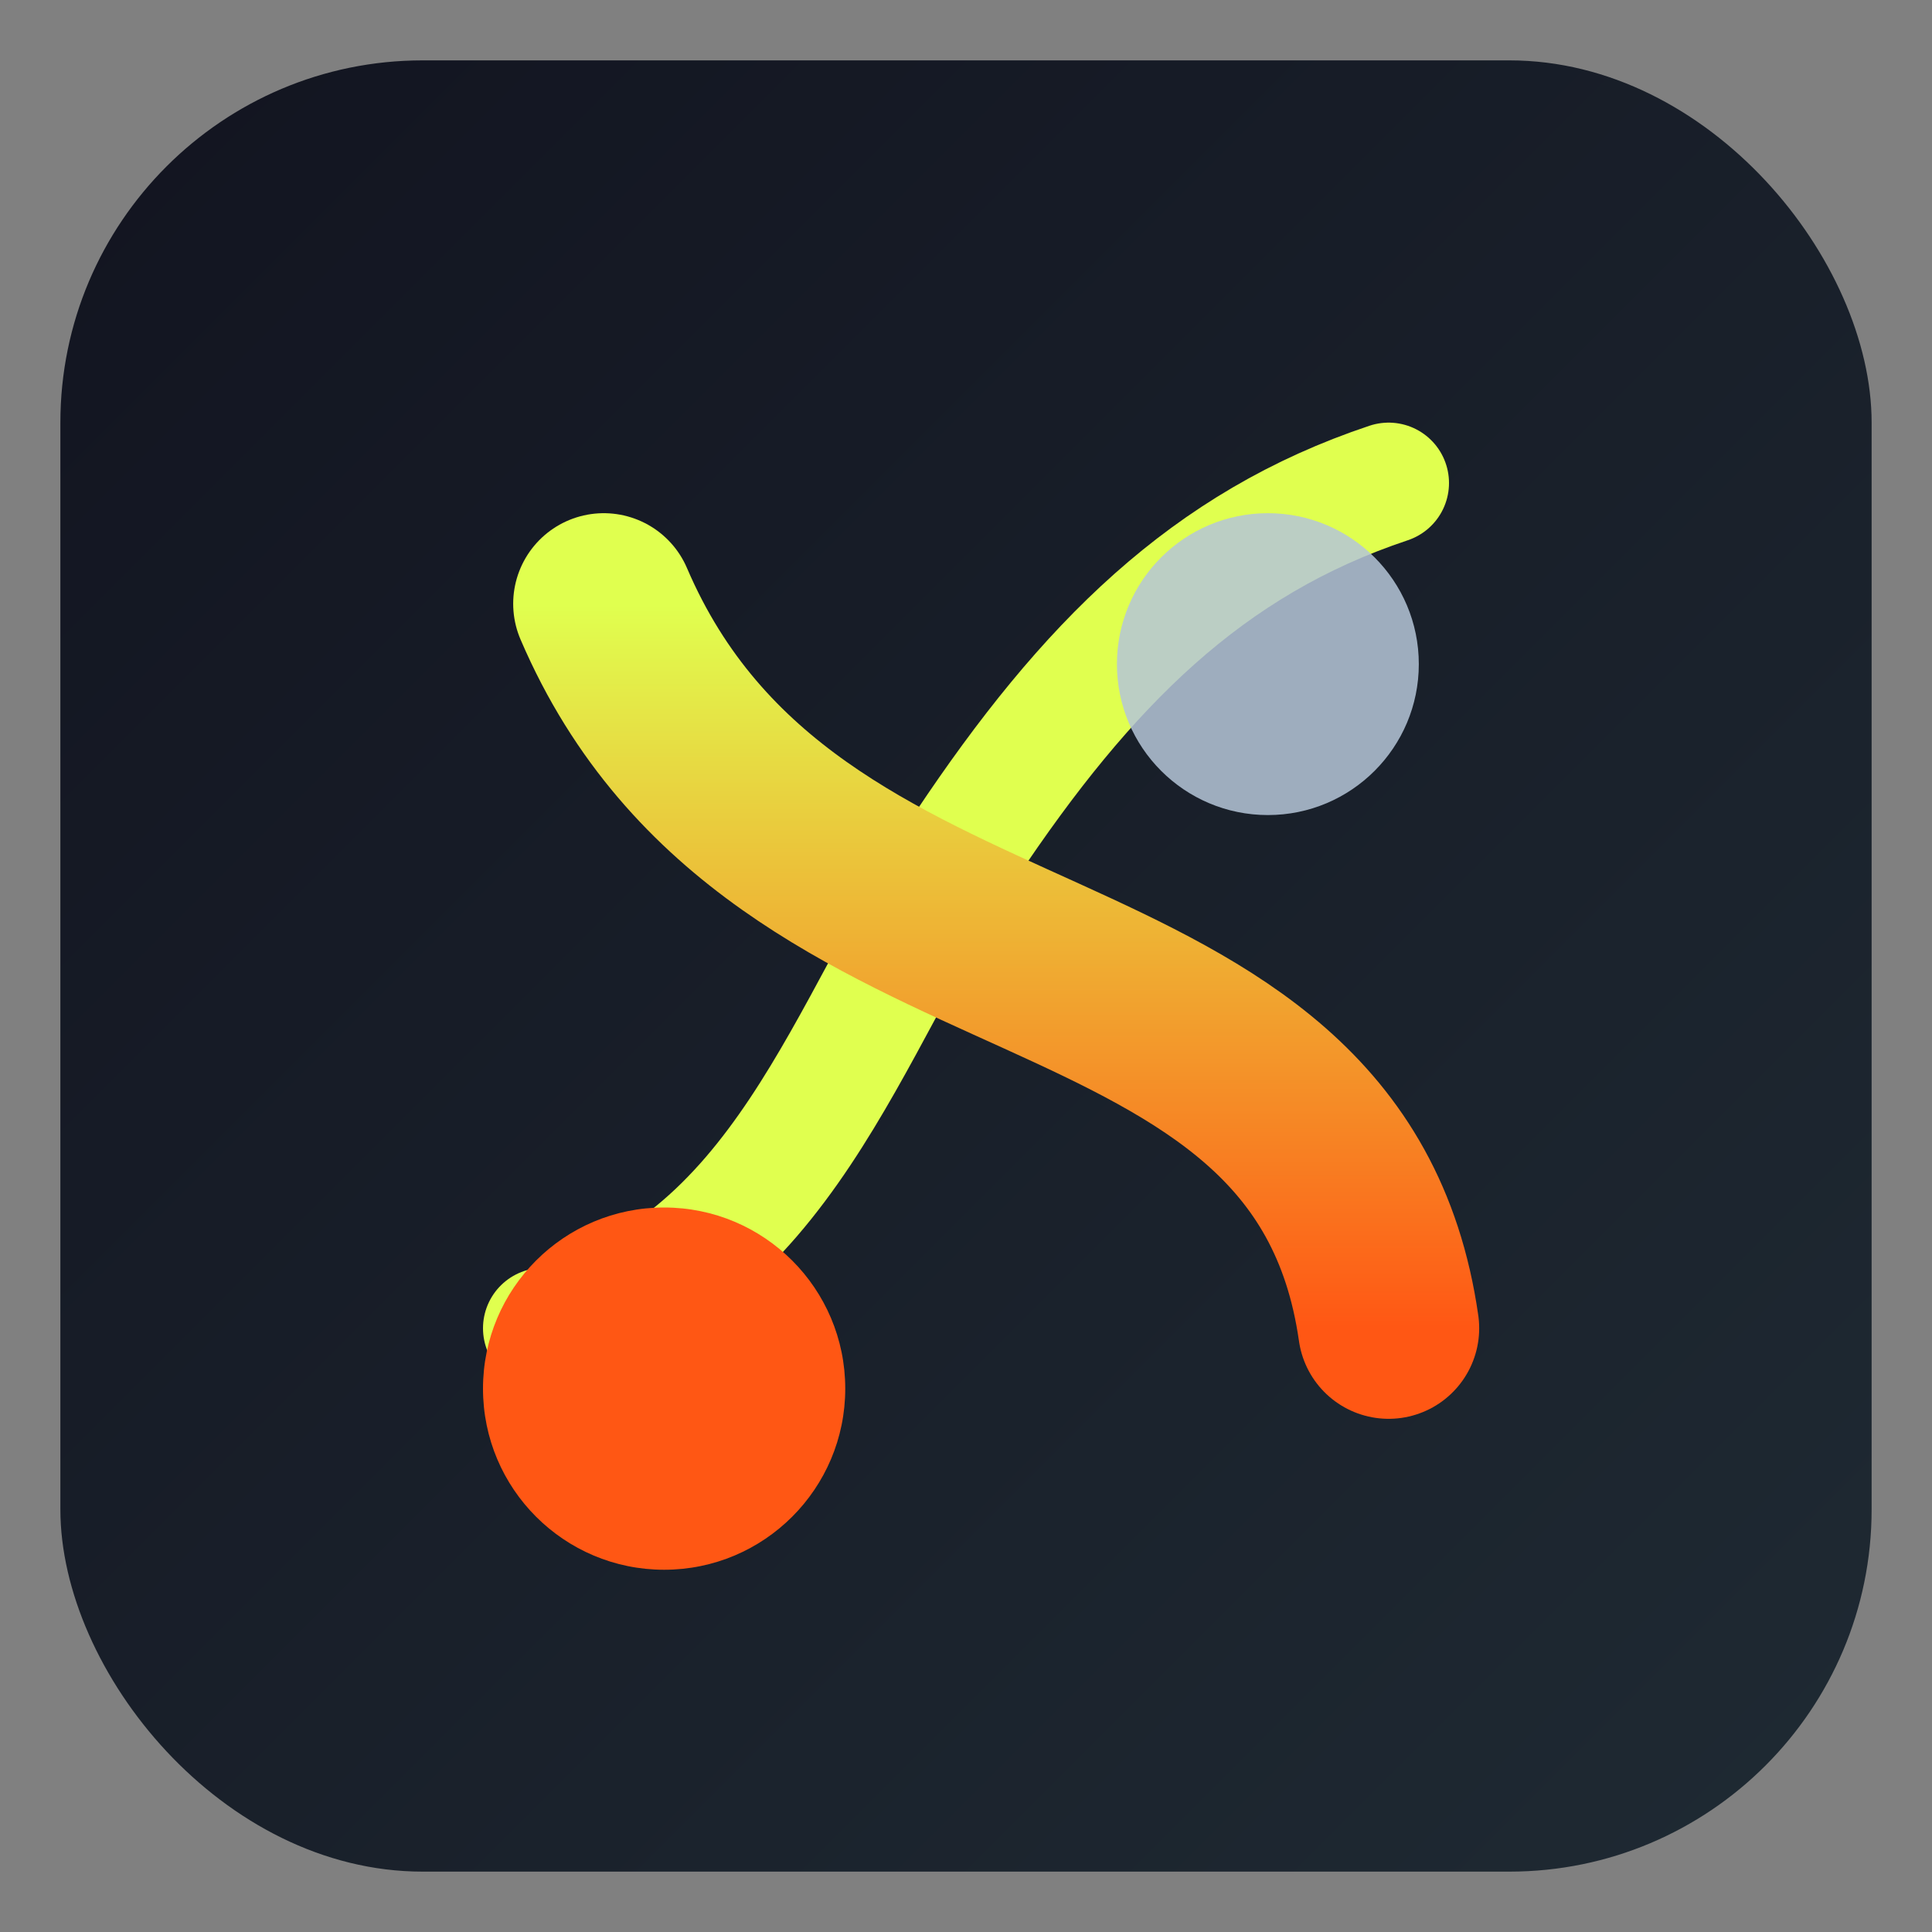 <svg xmlns="http://www.w3.org/2000/svg" viewBox="0 0 64 64">
  <rect x="0" y="0" width="64" height="64" fill="#808080" stroke="none"/>
  <defs>
    <linearGradient id="bg" x1="0%" y1="0%" x2="100%" y2="100%">
      <stop offset="0%" stop-color="#121420"/>
      <stop offset="100%" stop-color="#1f2a33"/>
    </linearGradient>
    <linearGradient id="flow" x1="0%" y1="0%" x2="0%" y2="100%">
      <stop offset="0%" stop-color="#e0ff4f"/>
      <stop offset="100%" stop-color="#ff5714"/>
    </linearGradient>
  </defs>
  <rect x="2" y="2" width="60" height="60" rx="12" fill="url(#bg)"/>
  <path d="M18 44c8-2 10-10 14-16s8-10 14-12" fill="none" stroke="#e0ff4f" stroke-width="4" stroke-linecap="round"/>
  <path d="M20 20c6 14 24 10 26 24" fill="none" stroke="url(#flow)" stroke-width="6" stroke-linecap="round"/>
  <circle cx="22" cy="46" r="6" fill="#ff5714"/>
  <circle cx="42" cy="22" r="5" fill="#b5c6d8" opacity="0.85"/>
</svg>
